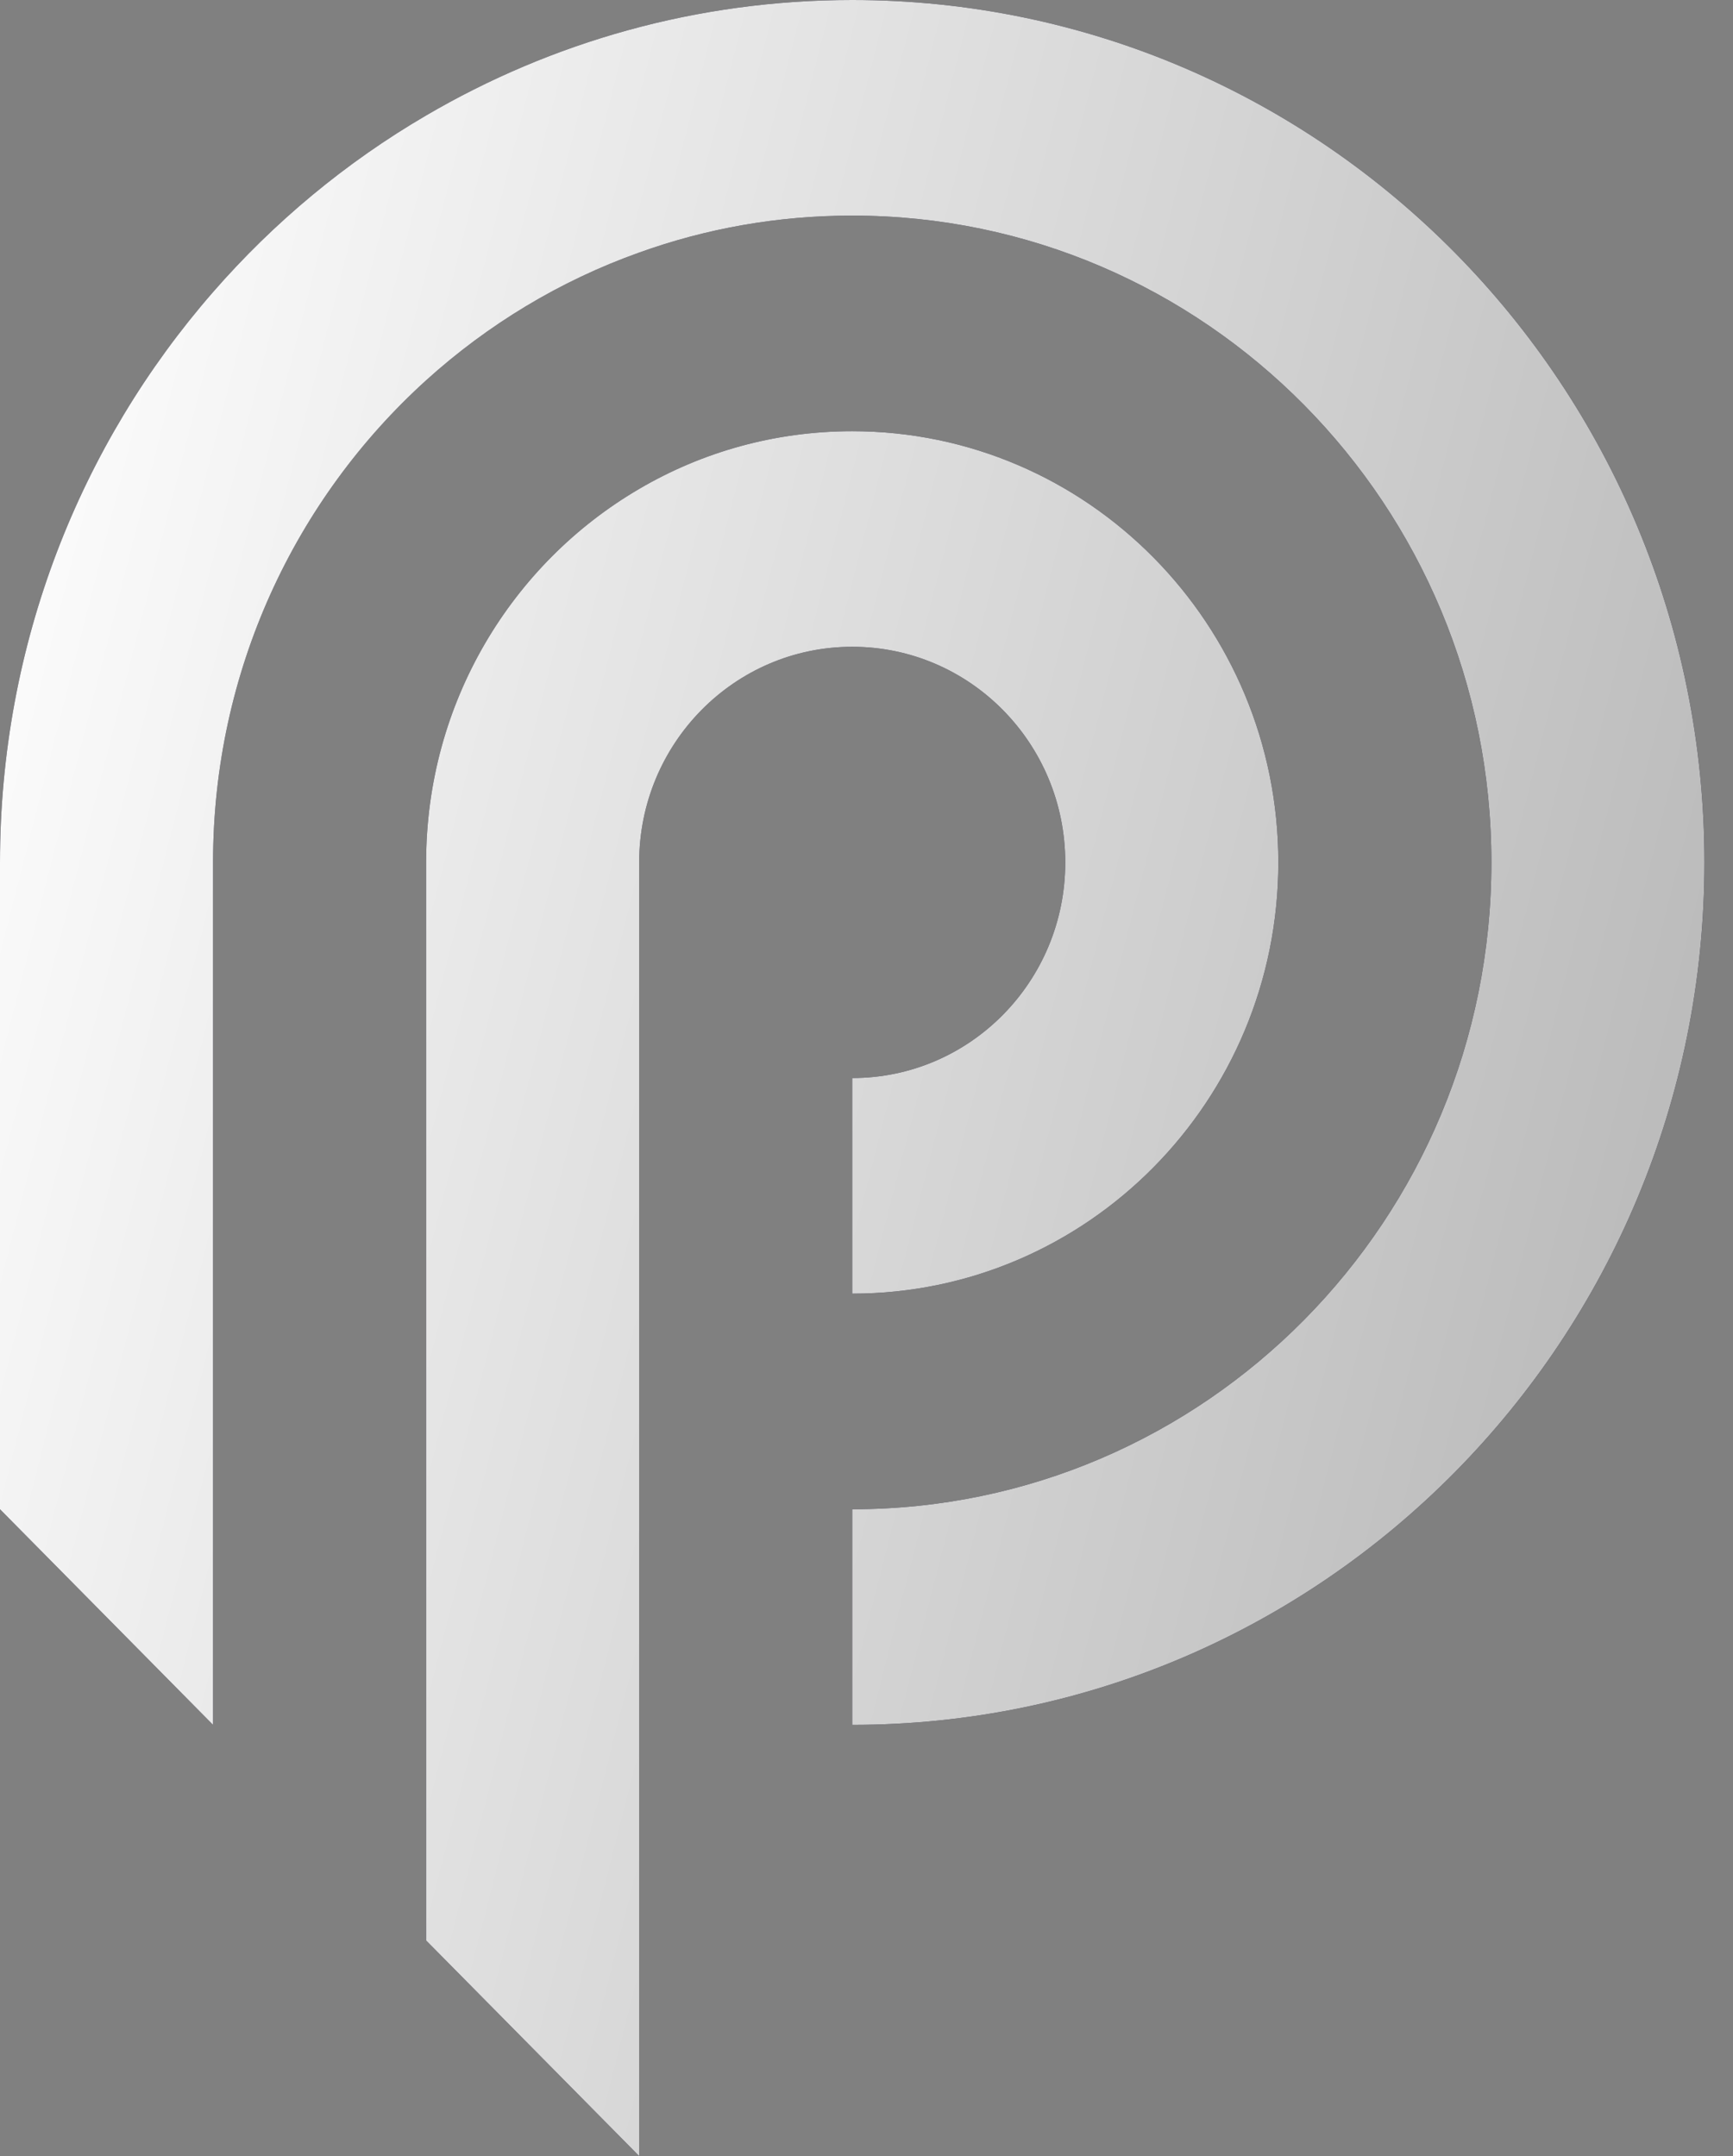 <svg width="45" height="56" viewBox="0 0 45 56" fill="none" xmlns="http://www.w3.org/2000/svg">
<rect x="0" y="0" width="45" height="56" fill="#808080" stroke="none"/>
<g clip-path="url(#clip0_1067_94)">
<path fill-rule="evenodd" clip-rule="evenodd" d="M11.065 2.999C14.32 1.092 18.098 0 22.129 0C34.352 0 44.258 10.03 44.258 22.4C44.258 34.77 34.352 44.8 22.129 44.8V39.2C31.294 39.2 38.726 31.678 38.726 22.4C38.726 13.123 31.294 5.6 22.129 5.6C20.19 5.6 18.326 5.937 16.597 6.56C14.535 7.295 12.661 8.434 11.065 9.878C7.669 12.955 5.532 17.426 5.532 22.4V44.8L0 39.2V22.4C0 16.722 2.089 11.534 5.532 7.586C7.114 5.77 8.98 4.217 11.065 2.999ZM22.129 28C25.184 28 27.661 25.492 27.661 22.4C27.661 19.307 25.184 16.799 22.129 16.799C19.074 16.799 16.597 19.307 16.597 22.4V56L16.039 55.435L11.065 50.4V22.4C11.065 18.253 13.289 14.634 16.597 12.699C18.223 11.744 20.115 11.2 22.129 11.2C28.239 11.2 33.194 16.215 33.194 22.4C33.194 28.585 28.239 33.6 22.129 33.6V28Z" fill="#110F23"/>
<path fill-rule="evenodd" clip-rule="evenodd" d="M11.065 2.999C14.32 1.092 18.098 0 22.129 0C34.352 0 44.258 10.03 44.258 22.4C44.258 34.77 34.352 44.8 22.129 44.8V39.2C31.294 39.2 38.726 31.678 38.726 22.4C38.726 13.123 31.294 5.6 22.129 5.6C20.19 5.6 18.326 5.937 16.597 6.56C14.535 7.295 12.661 8.434 11.065 9.878C7.669 12.955 5.532 17.426 5.532 22.4V44.8L0 39.2V22.4C0 16.722 2.089 11.534 5.532 7.586C7.114 5.77 8.98 4.217 11.065 2.999ZM22.129 28C25.184 28 27.661 25.492 27.661 22.4C27.661 19.307 25.184 16.799 22.129 16.799C19.074 16.799 16.597 19.307 16.597 22.4V56L16.039 55.435L11.065 50.4V22.4C11.065 18.253 13.289 14.634 16.597 12.699C18.223 11.744 20.115 11.2 22.129 11.2C28.239 11.2 33.194 16.215 33.194 22.4C33.194 28.585 28.239 33.6 22.129 33.6V28Z" fill="url(#paint0_linear_1067_94)"/>
</g>
<defs>
<linearGradient id="paint0_linear_1067_94" x1="0.639" y1="3.63" x2="49.918" y2="16.173" gradientUnits="userSpaceOnUse">
<stop stop-color="white"/>
<stop offset="1" stop-color="#B7B7B7"/>
</linearGradient>
<clipPath id="clip0_1067_94">
<rect width="44.258" height="56" fill="white"/>
</clipPath>
</defs>
</svg>
